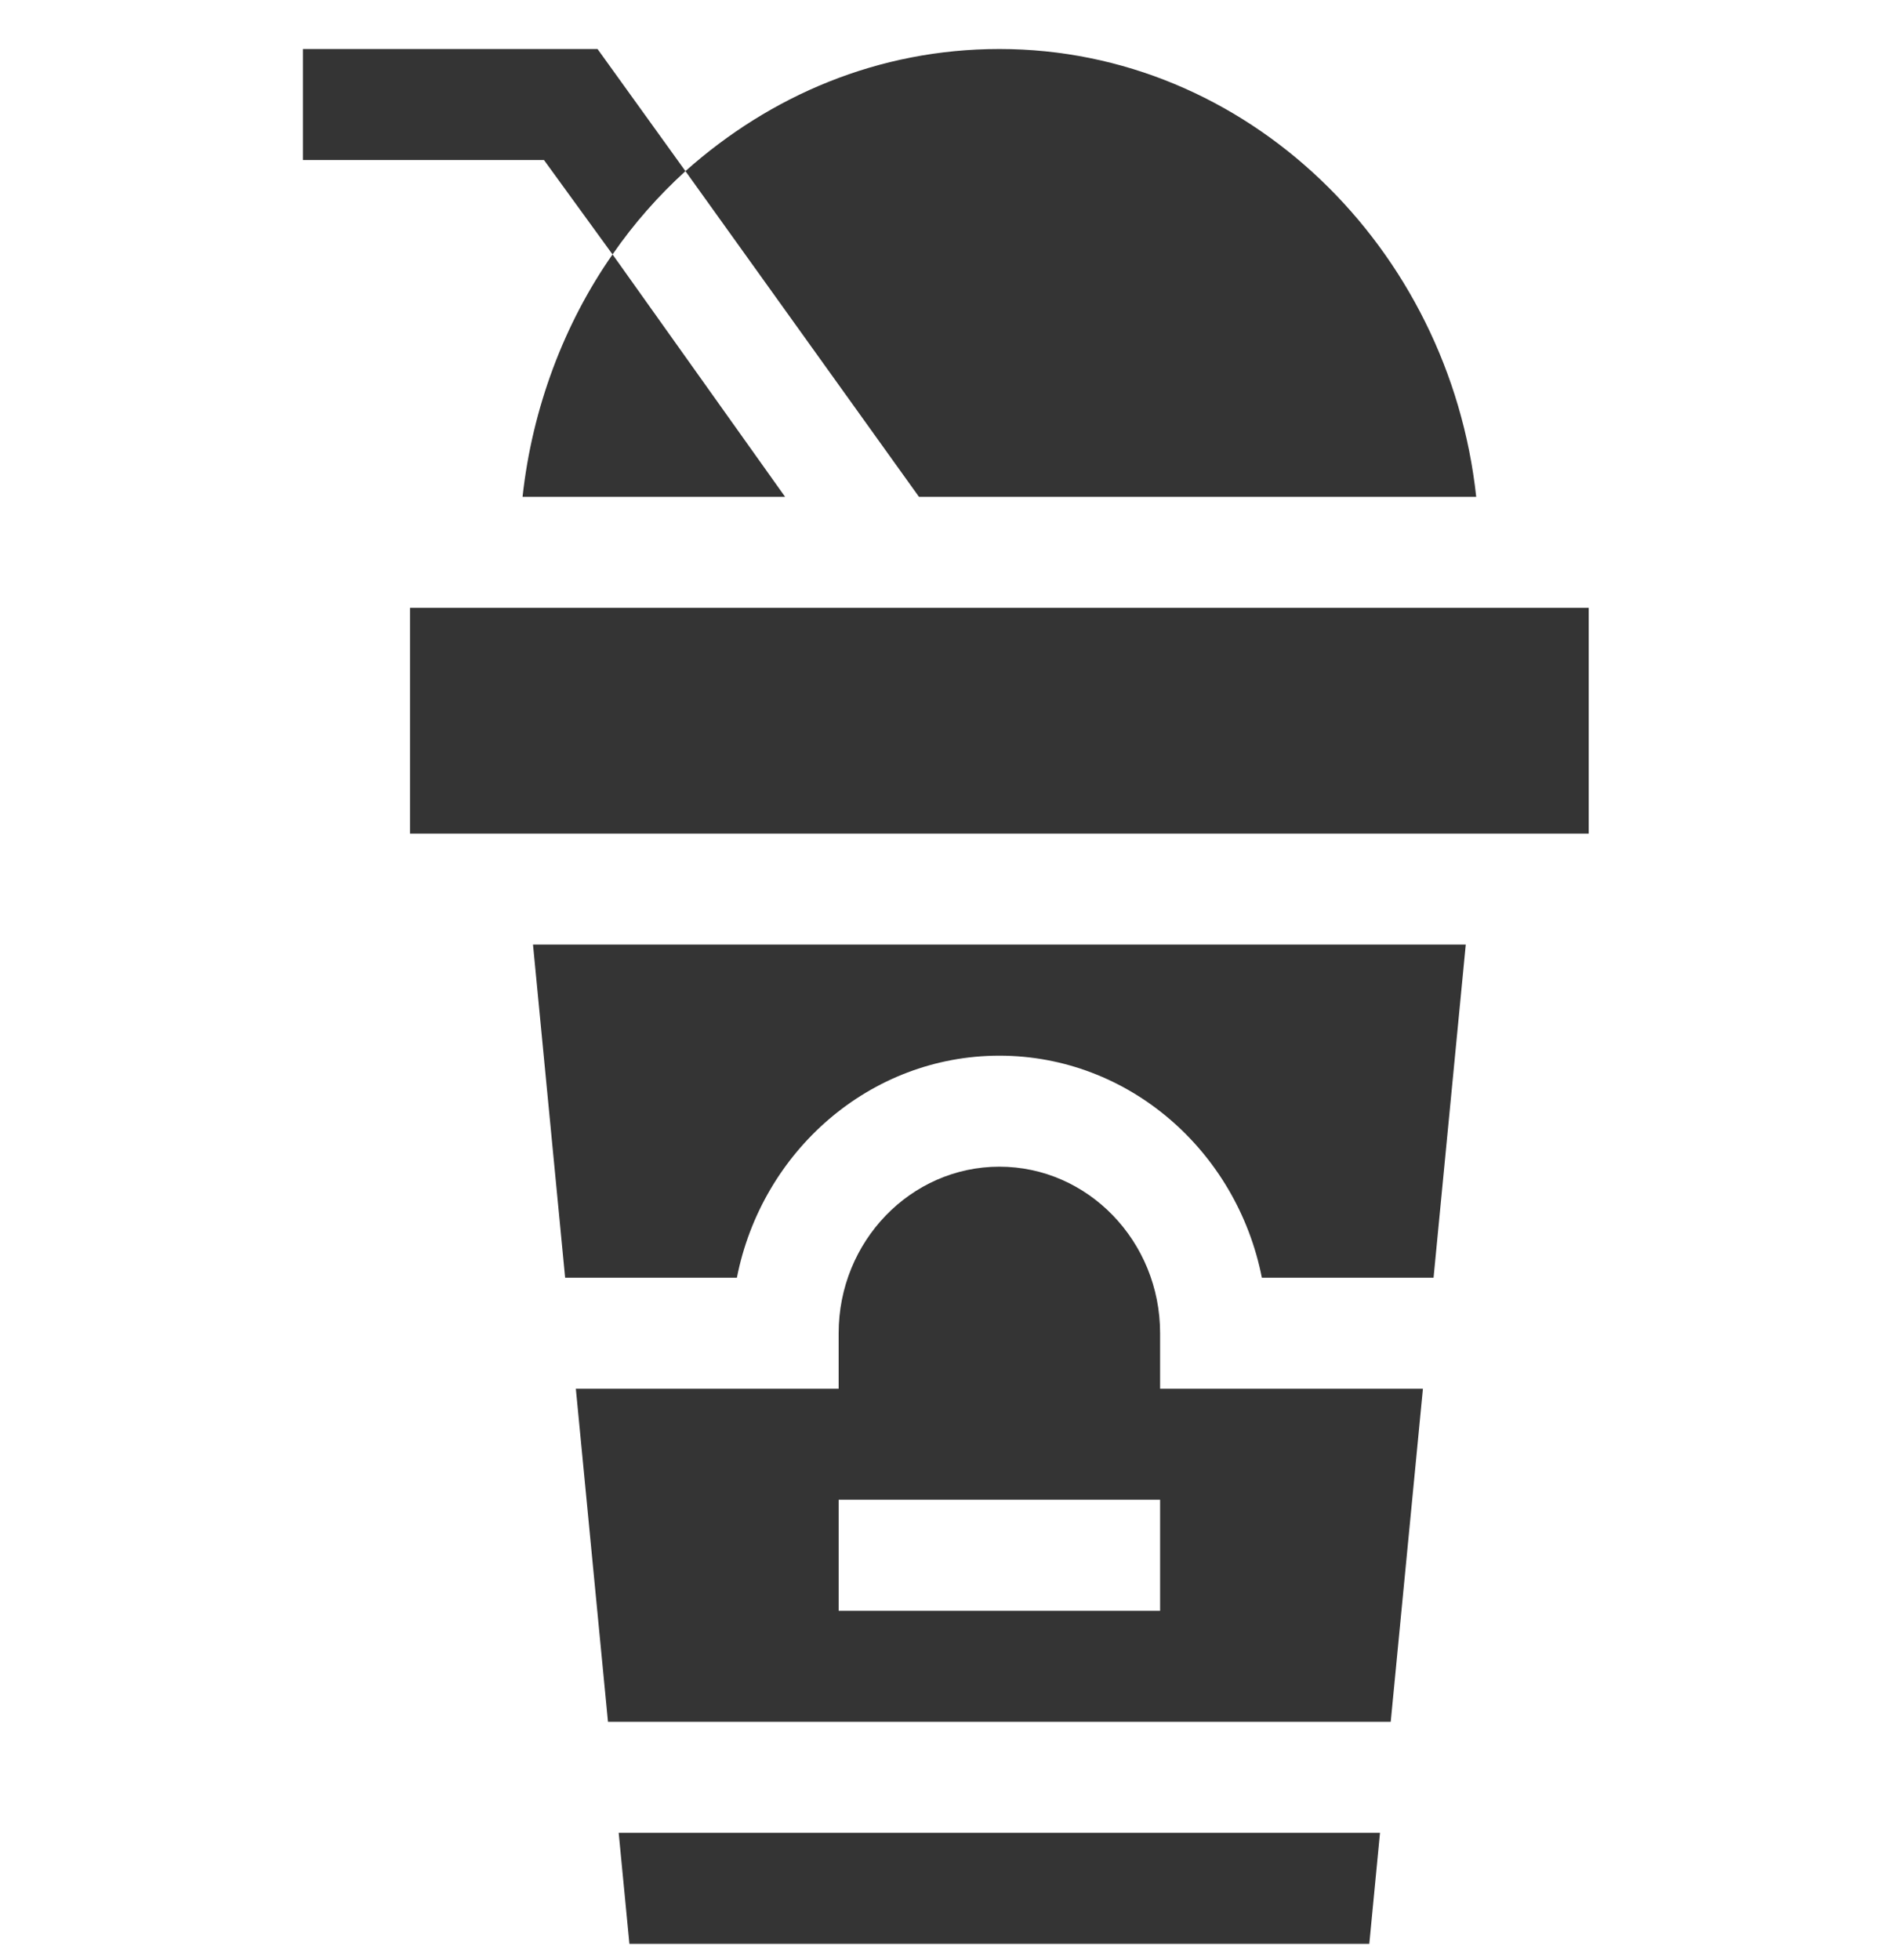 <svg width="29" height="30" viewBox="0 0 29 30" fill="none" xmlns="http://www.w3.org/2000/svg">
<g clip-path="url(#clip0)">
<path d="M20.966 29.75L21.13 28.051H9.473L9.637 29.75H20.966Z" fill="#343434"/>
<path d="M21.294 26.352L21.787 21.254H17.763V20.404C17.763 18.999 16.659 17.856 15.302 17.856C13.945 17.856 12.841 18.999 12.841 20.404V21.254H8.817L9.309 26.352H21.294ZM12.841 22.953H17.763V24.653H12.841V22.953Z" fill="#343434"/>
<path d="M12.021 7.604L9.379 3.894C8.641 4.947 8.149 6.244 8.001 7.604H12.021Z" fill="#343434"/>
<path d="M22.603 7.604C22.192 3.798 19.092 0.75 15.302 0.75C13.448 0.75 11.791 1.464 10.495 2.619L14.071 7.604H22.603Z" fill="#343434"/>
<path d="M9.379 3.894C9.707 3.418 10.085 2.993 10.495 2.619L9.149 0.75H4.638V2.449H8.329L9.379 3.894Z" fill="#343434"/>
<path d="M6.278 9.303H24.325V12.758H6.278V9.303Z" fill="#343434"/>
<path d="M15.302 16.157C17.283 16.157 18.939 17.618 19.321 19.555H21.95L22.443 14.457H8.161L8.653 19.555H11.283C11.664 17.618 13.321 16.157 15.302 16.157Z" fill="#343434"/>
</g>
<defs>
<clipPath id="clip0">
<rect width="28" height="29" fill="white" transform="translate(0.481 0.75)"/>
</clipPath>
</defs>
</svg>
